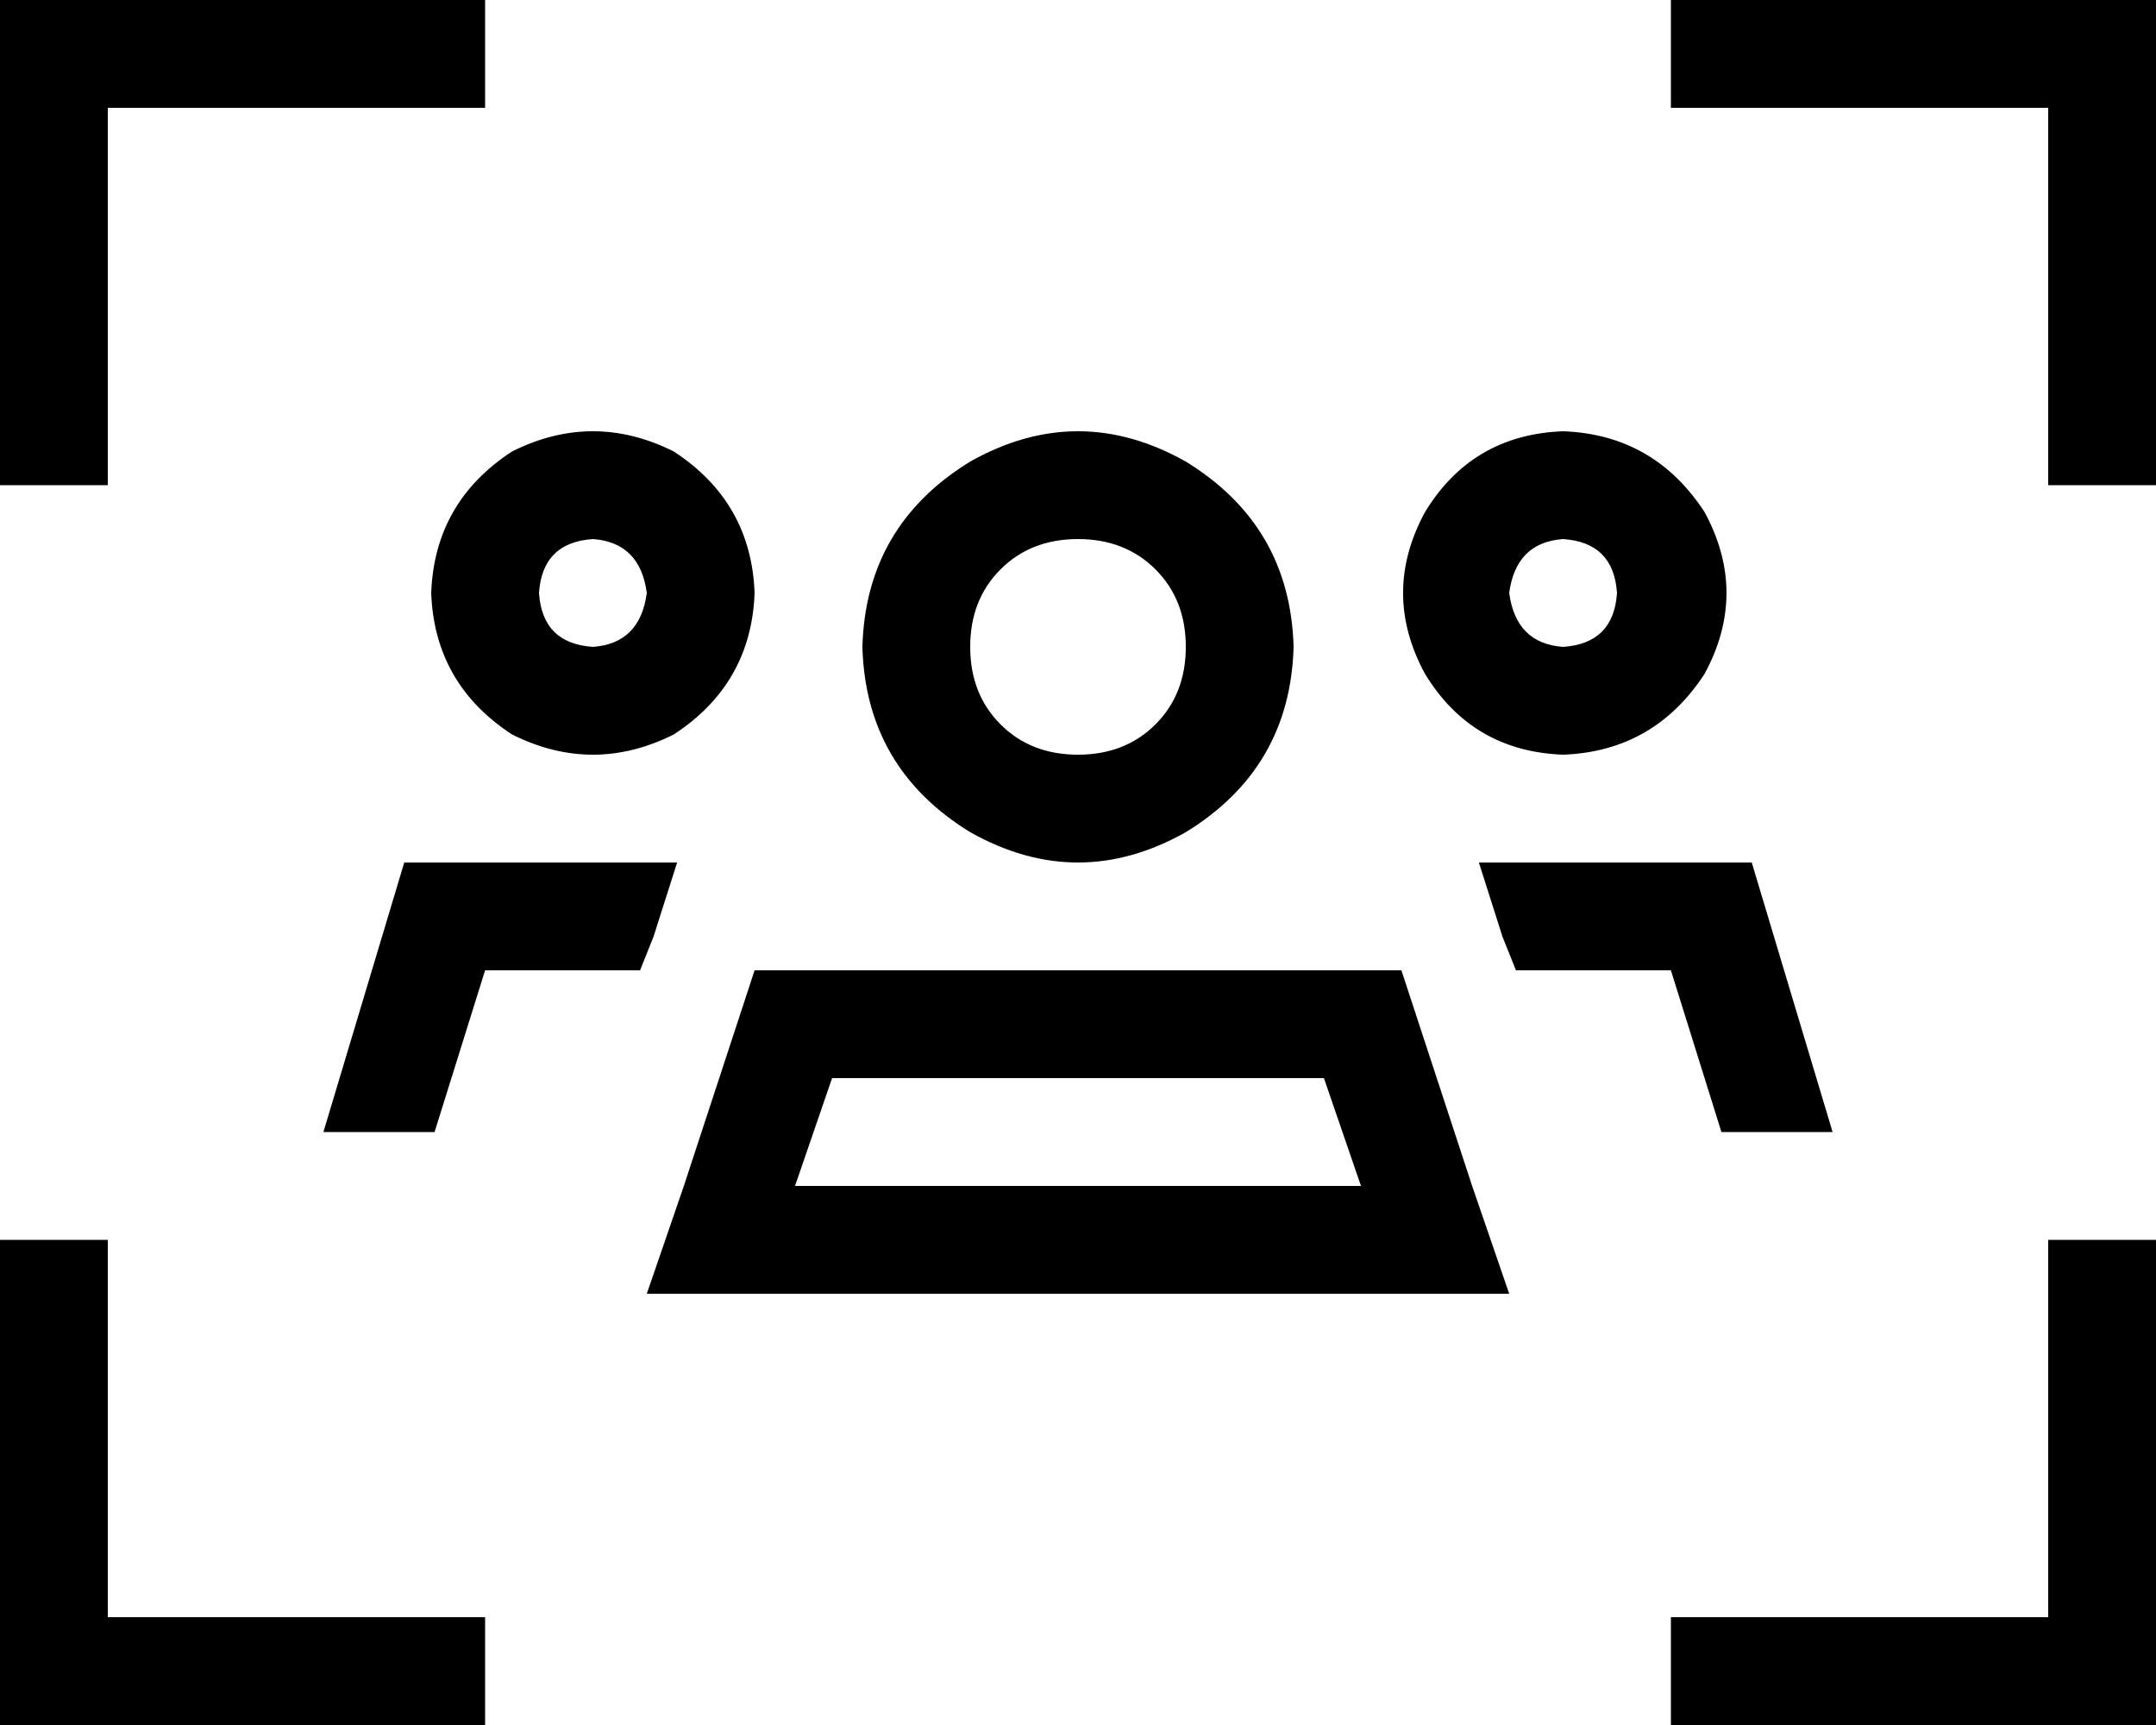 <svg xmlns="http://www.w3.org/2000/svg" viewBox="0 0 640 512">
    <path d="M 0 0 L 0 16 L 0 128 L 0 144 L 32 144 L 32 128 L 32 32 L 128 32 L 144 32 L 144 0 L 128 0 L 16 0 L 0 0 L 0 0 Z M 640 0 L 624 0 L 512 0 L 496 0 L 496 32 L 512 32 L 608 32 L 608 128 L 608 144 L 640 144 L 640 128 L 640 16 L 640 0 L 640 0 Z M 16 512 L 128 512 L 144 512 L 144 480 L 128 480 L 32 480 L 32 384 L 32 368 L 0 368 L 0 384 L 0 496 L 0 512 L 16 512 L 16 512 Z M 640 512 L 640 496 L 640 384 L 640 368 L 608 368 L 608 384 L 608 480 L 512 480 L 496 480 L 496 512 L 512 512 L 624 512 L 640 512 L 640 512 Z M 160 176 Q 161 161 176 160 Q 190 161 192 176 Q 190 191 176 192 Q 161 191 160 176 L 160 176 Z M 224 176 Q 223 149 200 134 Q 176 122 152 134 Q 129 149 128 176 Q 129 203 152 218 Q 176 230 200 218 Q 223 203 224 176 L 224 176 Z M 288 192 Q 288 178 297 169 L 297 169 Q 306 160 320 160 Q 334 160 343 169 Q 352 178 352 192 Q 352 206 343 215 Q 334 224 320 224 Q 306 224 297 215 Q 288 206 288 192 L 288 192 Z M 384 192 Q 383 156 352 137 Q 320 119 288 137 Q 257 156 256 192 Q 257 228 288 247 Q 320 265 352 247 Q 383 228 384 192 L 384 192 Z M 464 160 Q 479 161 480 176 Q 479 191 464 192 Q 450 191 448 176 Q 450 161 464 160 L 464 160 Z M 464 224 Q 491 223 506 200 Q 519 176 506 152 Q 491 129 464 128 Q 437 129 423 152 Q 410 176 423 200 Q 437 223 464 224 L 464 224 Z M 129 336 L 144 288 L 190 288 L 194 278 L 201 256 L 120 256 L 96 336 L 129 336 L 129 336 Z M 496 288 L 511 336 L 544 336 L 520 256 L 439 256 L 446 278 L 450 288 L 496 288 L 496 288 Z M 224 288 L 203 352 L 192 384 L 226 384 L 414 384 L 448 384 L 437 352 L 416 288 L 224 288 L 224 288 Z M 247 320 L 393 320 L 404 352 L 236 352 L 247 320 L 247 320 Z"/>
</svg>
